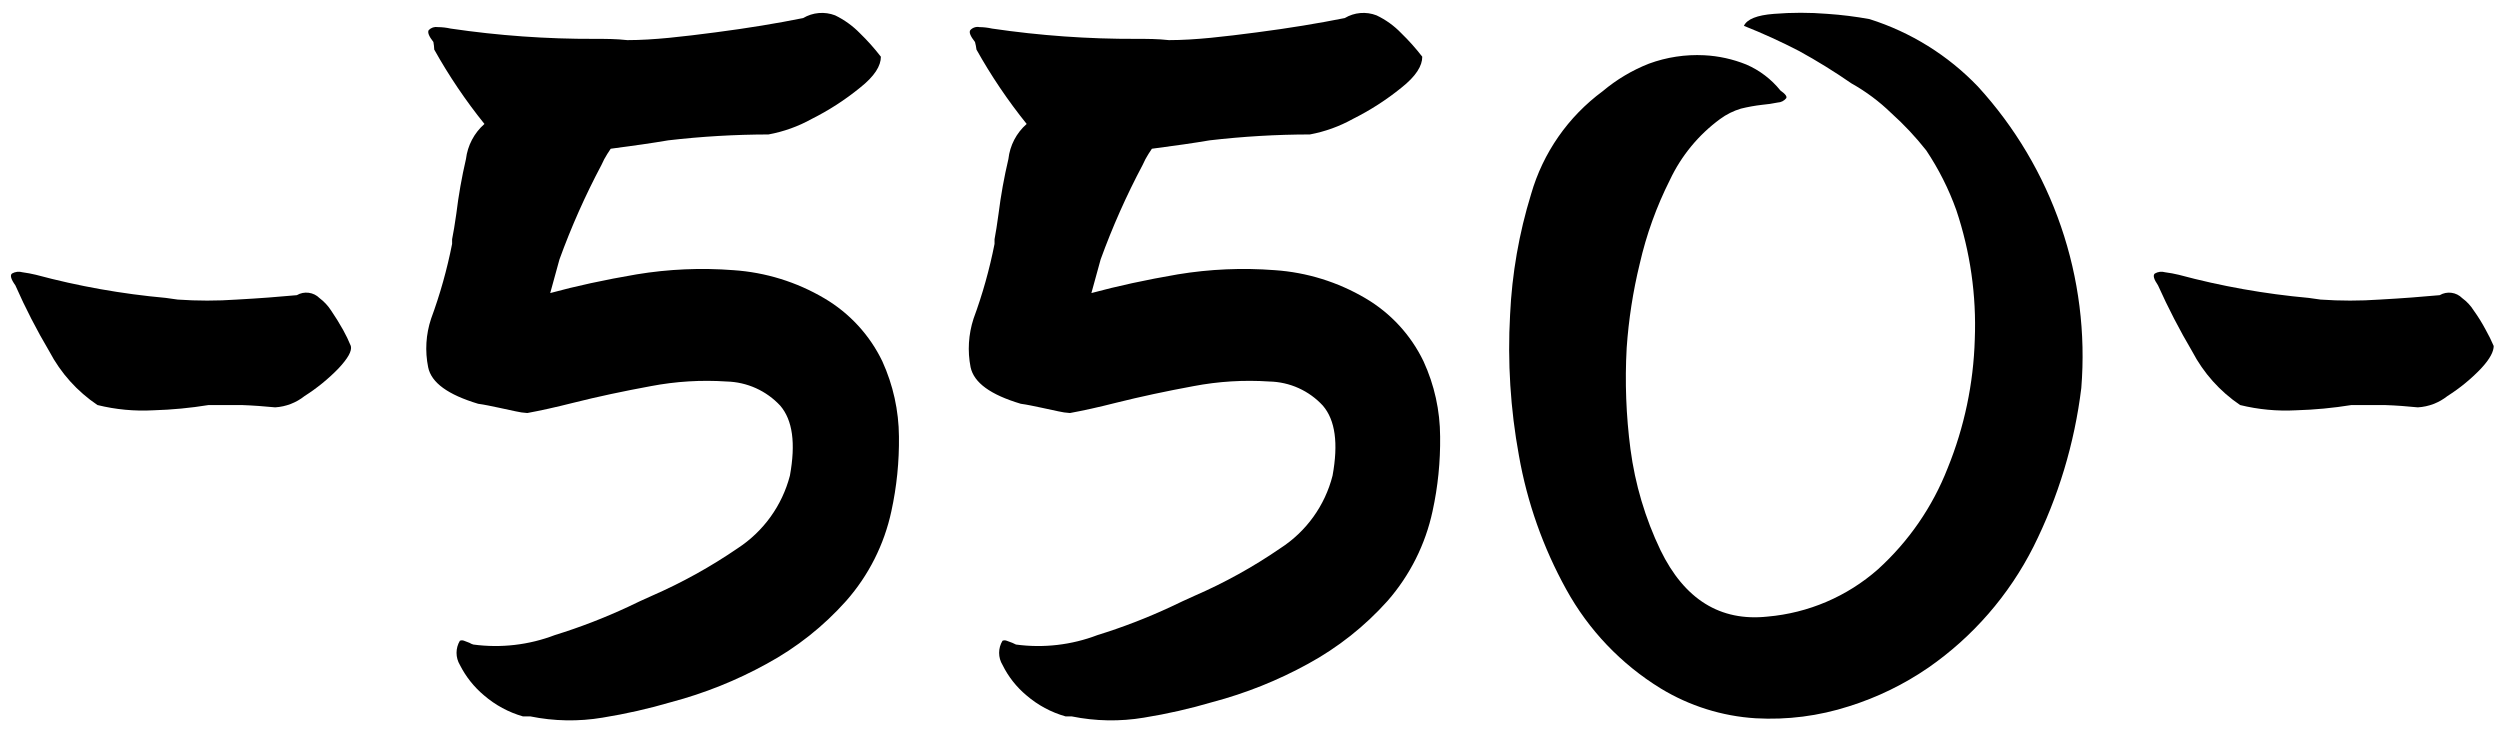 <svg width="119" height="35" viewBox="0 0 119 35" fill="none" xmlns="http://www.w3.org/2000/svg">
<path d="M0.73 13.58C0.52 13.29 0.47 13.1 0.57 13.02C0.645 12.977 0.728 12.949 0.814 12.939C0.9 12.928 0.987 12.936 1.07 12.96C1.285 12.989 1.499 13.029 1.71 13.08C3.735 13.624 5.802 13.992 7.89 14.18L8.46 14.26C9.396 14.325 10.335 14.325 11.27 14.26C12.36 14.2 13.27 14.13 14.13 14.05C14.3 13.95 14.499 13.91 14.694 13.936C14.889 13.961 15.071 14.05 15.21 14.19C15.427 14.353 15.613 14.552 15.76 14.78C15.96 15.07 16.15 15.38 16.33 15.7C16.469 15.949 16.593 16.206 16.7 16.47C16.76 16.71 16.56 17.06 16.1 17.55C15.619 18.044 15.082 18.48 14.5 18.85C14.1 19.169 13.611 19.358 13.1 19.39C12.58 19.34 12.05 19.3 11.5 19.28H9.93C9.06 19.421 8.181 19.505 7.3 19.53C6.406 19.579 5.509 19.495 4.64 19.28C3.677 18.633 2.89 17.757 2.35 16.73C1.748 15.713 1.207 14.661 0.73 13.58Z" fill="black"/>
<path d="M20.63 2C20.41 1.72 20.34 1.53 20.41 1.43C20.465 1.374 20.533 1.332 20.608 1.307C20.683 1.283 20.762 1.277 20.84 1.29C21.045 1.292 21.25 1.315 21.45 1.36C23.725 1.695 26.021 1.859 28.32 1.85C28.85 1.85 29.32 1.85 29.86 1.91C31.12 1.91 32.52 1.74 34.06 1.54C35.6 1.34 36.99 1.11 38.23 0.86C38.457 0.725 38.712 0.643 38.975 0.621C39.239 0.598 39.503 0.636 39.75 0.73C40.19 0.943 40.589 1.231 40.93 1.58C41.29 1.929 41.624 2.303 41.93 2.7C41.93 3.13 41.64 3.62 40.93 4.18C40.223 4.755 39.455 5.252 38.64 5.66C37.998 6.017 37.303 6.267 36.58 6.4C34.986 6.403 33.394 6.496 31.81 6.68C31.05 6.81 30.14 6.94 29.07 7.08C28.958 7.241 28.855 7.408 28.76 7.58L28.63 7.85C27.859 9.301 27.191 10.805 26.63 12.35L26.19 13.95C27.4 13.62 28.77 13.32 30.3 13.06C31.823 12.808 33.371 12.741 34.91 12.86C36.438 12.962 37.921 13.421 39.24 14.2C40.437 14.904 41.398 15.948 42 17.2C42.512 18.325 42.781 19.544 42.79 20.78C42.805 21.973 42.684 23.164 42.43 24.33C42.091 25.914 41.351 27.384 40.28 28.6C39.2 29.812 37.918 30.827 36.49 31.6C35.057 32.39 33.532 33.001 31.95 33.42C30.877 33.735 29.785 33.982 28.68 34.16C27.54 34.351 26.373 34.331 25.24 34.1H25.18H25.07H24.89C24.208 33.904 23.577 33.563 23.04 33.1C22.562 32.7 22.171 32.206 21.89 31.65C21.786 31.476 21.731 31.277 21.731 31.075C21.731 30.872 21.786 30.674 21.89 30.5C21.922 30.487 21.956 30.48 21.99 30.48C22.024 30.48 22.058 30.487 22.09 30.5L22.35 30.6C22.406 30.635 22.466 30.662 22.53 30.68C23.841 30.856 25.175 30.702 26.41 30.23C27.606 29.86 28.775 29.409 29.91 28.88C30.26 28.71 30.64 28.53 31.03 28.36C32.458 27.737 33.825 26.98 35.11 26.1C36.342 25.297 37.23 24.063 37.6 22.64C37.88 21.1 37.73 20 37.14 19.31C36.813 18.958 36.419 18.675 35.981 18.477C35.543 18.28 35.07 18.172 34.59 18.16C33.382 18.079 32.169 18.153 30.98 18.38C29.68 18.62 28.45 18.88 27.3 19.17C26.43 19.39 25.7 19.55 25.1 19.66C24.915 19.649 24.731 19.622 24.55 19.58L23.76 19.41C23.38 19.33 23.06 19.26 22.76 19.22C21.33 18.79 20.53 18.22 20.38 17.48C20.224 16.711 20.272 15.915 20.52 15.17C20.947 14.012 21.281 12.821 21.52 11.61C21.52 11.54 21.52 11.47 21.52 11.39C21.58 11.09 21.65 10.68 21.72 10.18C21.826 9.302 21.98 8.431 22.18 7.57C22.258 6.924 22.571 6.329 23.06 5.9C22.165 4.789 21.366 3.605 20.67 2.36C20.665 2.239 20.652 2.119 20.63 2Z" fill="black"/>
<path d="M46.41 2C46.19 1.72 46.11 1.53 46.19 1.43C46.244 1.372 46.312 1.329 46.387 1.305C46.463 1.28 46.543 1.275 46.62 1.29C46.822 1.292 47.023 1.316 47.22 1.36C49.498 1.695 51.798 1.859 54.1 1.85C54.63 1.85 55.1 1.85 55.64 1.91C56.9 1.91 58.29 1.74 59.83 1.54C61.37 1.34 62.76 1.11 64.01 0.86C64.236 0.725 64.489 0.643 64.75 0.621C65.012 0.598 65.275 0.636 65.52 0.73C65.962 0.939 66.362 1.227 66.7 1.58C67.06 1.929 67.394 2.303 67.7 2.7C67.7 3.13 67.41 3.62 66.7 4.18C65.99 4.755 65.218 5.252 64.4 5.66C63.761 6.016 63.069 6.266 62.35 6.4C60.756 6.402 59.164 6.496 57.58 6.68C56.82 6.81 55.9 6.94 54.83 7.08C54.718 7.241 54.615 7.408 54.52 7.58L54.39 7.85C53.619 9.301 52.951 10.805 52.39 12.35L51.95 13.95C53.17 13.62 54.54 13.32 56.06 13.06C57.587 12.808 59.138 12.741 60.68 12.86C62.205 12.964 63.684 13.423 65 14.2C66.198 14.904 67.158 15.948 67.76 17.2C68.277 18.323 68.546 19.544 68.55 20.78C68.565 21.973 68.445 23.164 68.19 24.33C67.851 25.912 67.114 27.381 66.05 28.6C64.968 29.809 63.686 30.824 62.26 31.6C60.824 32.39 59.295 33.001 57.71 33.42C56.64 33.735 55.551 33.983 54.45 34.16C53.31 34.351 52.144 34.331 51.01 34.1H51H50.89H50.72C50.035 33.907 49.4 33.565 48.86 33.1C48.383 32.702 47.994 32.208 47.72 31.65C47.614 31.477 47.558 31.278 47.558 31.075C47.558 30.872 47.614 30.673 47.72 30.5C47.752 30.487 47.786 30.48 47.82 30.48C47.855 30.48 47.889 30.487 47.92 30.5L48.19 30.6L48.36 30.68C49.671 30.857 51.005 30.702 52.24 30.23C53.436 29.86 54.605 29.409 55.74 28.88C56.1 28.71 56.47 28.53 56.86 28.36C58.29 27.739 59.656 26.983 60.94 26.1C62.178 25.303 63.068 24.067 63.43 22.64C63.71 21.1 63.56 20 62.97 19.31C62.645 18.956 62.251 18.672 61.813 18.474C61.375 18.276 60.901 18.17 60.42 18.16C59.212 18.079 57.999 18.153 56.81 18.38C55.51 18.62 54.29 18.88 53.13 19.17C52.27 19.39 51.53 19.55 50.93 19.66C50.745 19.649 50.561 19.622 50.38 19.58L49.59 19.41C49.21 19.33 48.89 19.26 48.59 19.22C47.15 18.79 46.36 18.22 46.2 17.48C46.049 16.711 46.098 15.916 46.34 15.17C46.767 14.012 47.101 12.821 47.34 11.61C47.34 11.54 47.34 11.47 47.34 11.39C47.4 11.09 47.46 10.68 47.53 10.18C47.64 9.302 47.797 8.431 48 7.57C48.071 6.924 48.381 6.328 48.87 5.9C47.975 4.789 47.176 3.605 46.48 2.36C46.465 2.239 46.442 2.118 46.41 2Z" fill="black"/>
<path d="M84.75 4.31C84.98 4.47 85.08 4.6 85.02 4.68C84.971 4.74 84.91 4.788 84.841 4.823C84.772 4.857 84.697 4.877 84.62 4.88C84.372 4.931 84.122 4.968 83.87 4.99C83.533 5.029 83.199 5.089 82.87 5.17C82.51 5.277 82.172 5.446 81.87 5.67C80.849 6.421 80.031 7.414 79.49 8.56C78.85 9.83 78.366 11.173 78.05 12.56C77.73 13.873 77.523 15.211 77.43 16.56C77.341 18.169 77.401 19.782 77.61 21.38C77.83 23.049 78.312 24.672 79.04 26.19C80.18 28.53 81.88 29.59 84.13 29.35C86.079 29.181 87.922 28.393 89.39 27.1C90.855 25.771 91.991 24.122 92.71 22.28C93.503 20.33 93.939 18.254 94 16.15C94.082 14.064 93.784 11.98 93.12 10C92.761 8.998 92.281 8.045 91.69 7.16C91.186 6.52 90.627 5.924 90.02 5.38C89.454 4.83 88.819 4.356 88.13 3.97C87.327 3.414 86.496 2.9 85.64 2.43C84.784 1.986 83.906 1.586 83.01 1.23C83.16 0.91 83.64 0.72 84.44 0.66C85.289 0.591 86.141 0.591 86.99 0.66C87.661 0.706 88.329 0.789 88.99 0.91C90.952 1.53 92.727 2.634 94.15 4.12C95.912 6.046 97.258 8.314 98.104 10.783C98.951 13.252 99.28 15.868 99.07 18.47C98.748 21.102 97.977 23.659 96.79 26.03C95.627 28.332 93.909 30.309 91.79 31.78C90.629 32.578 89.355 33.199 88.01 33.62C86.578 34.082 85.073 34.275 83.57 34.19C81.971 34.091 80.419 33.603 79.05 32.77C77.166 31.614 75.615 29.987 74.55 28.05C73.453 26.066 72.692 23.913 72.3 21.68C71.895 19.471 71.754 17.222 71.88 14.98C71.97 13.032 72.306 11.104 72.88 9.24C73.445 7.275 74.644 5.553 76.29 4.34C76.947 3.787 77.691 3.344 78.49 3.03C79.331 2.721 80.225 2.585 81.12 2.63C81.807 2.664 82.483 2.813 83.12 3.07C83.757 3.344 84.316 3.77 84.75 4.31Z" fill="black"/>
<path d="M102.72 13.58C102.52 13.29 102.47 13.1 102.57 13.02C102.643 12.977 102.725 12.949 102.809 12.939C102.893 12.929 102.979 12.936 103.06 12.96C103.279 12.988 103.496 13.028 103.71 13.08C105.734 13.624 107.802 13.992 109.89 14.18L110.46 14.26C111.396 14.325 112.334 14.325 113.27 14.26C114.35 14.2 115.27 14.13 116.13 14.05C116.299 13.951 116.495 13.911 116.689 13.937C116.883 13.962 117.063 14.051 117.2 14.19C117.419 14.35 117.606 14.55 117.75 14.78C117.961 15.073 118.151 15.38 118.32 15.7C118.461 15.949 118.588 16.206 118.7 16.47C118.7 16.71 118.55 17.06 118.09 17.55C117.615 18.046 117.081 18.483 116.5 18.85C116.097 19.171 115.604 19.36 115.09 19.39C114.58 19.34 114.09 19.3 113.5 19.28H111.93C111.056 19.421 110.175 19.505 109.29 19.53C108.396 19.578 107.5 19.494 106.63 19.28C105.671 18.632 104.887 17.755 104.35 16.73C103.749 15.711 103.205 14.659 102.72 13.58Z" fill="black"/>
</svg>

